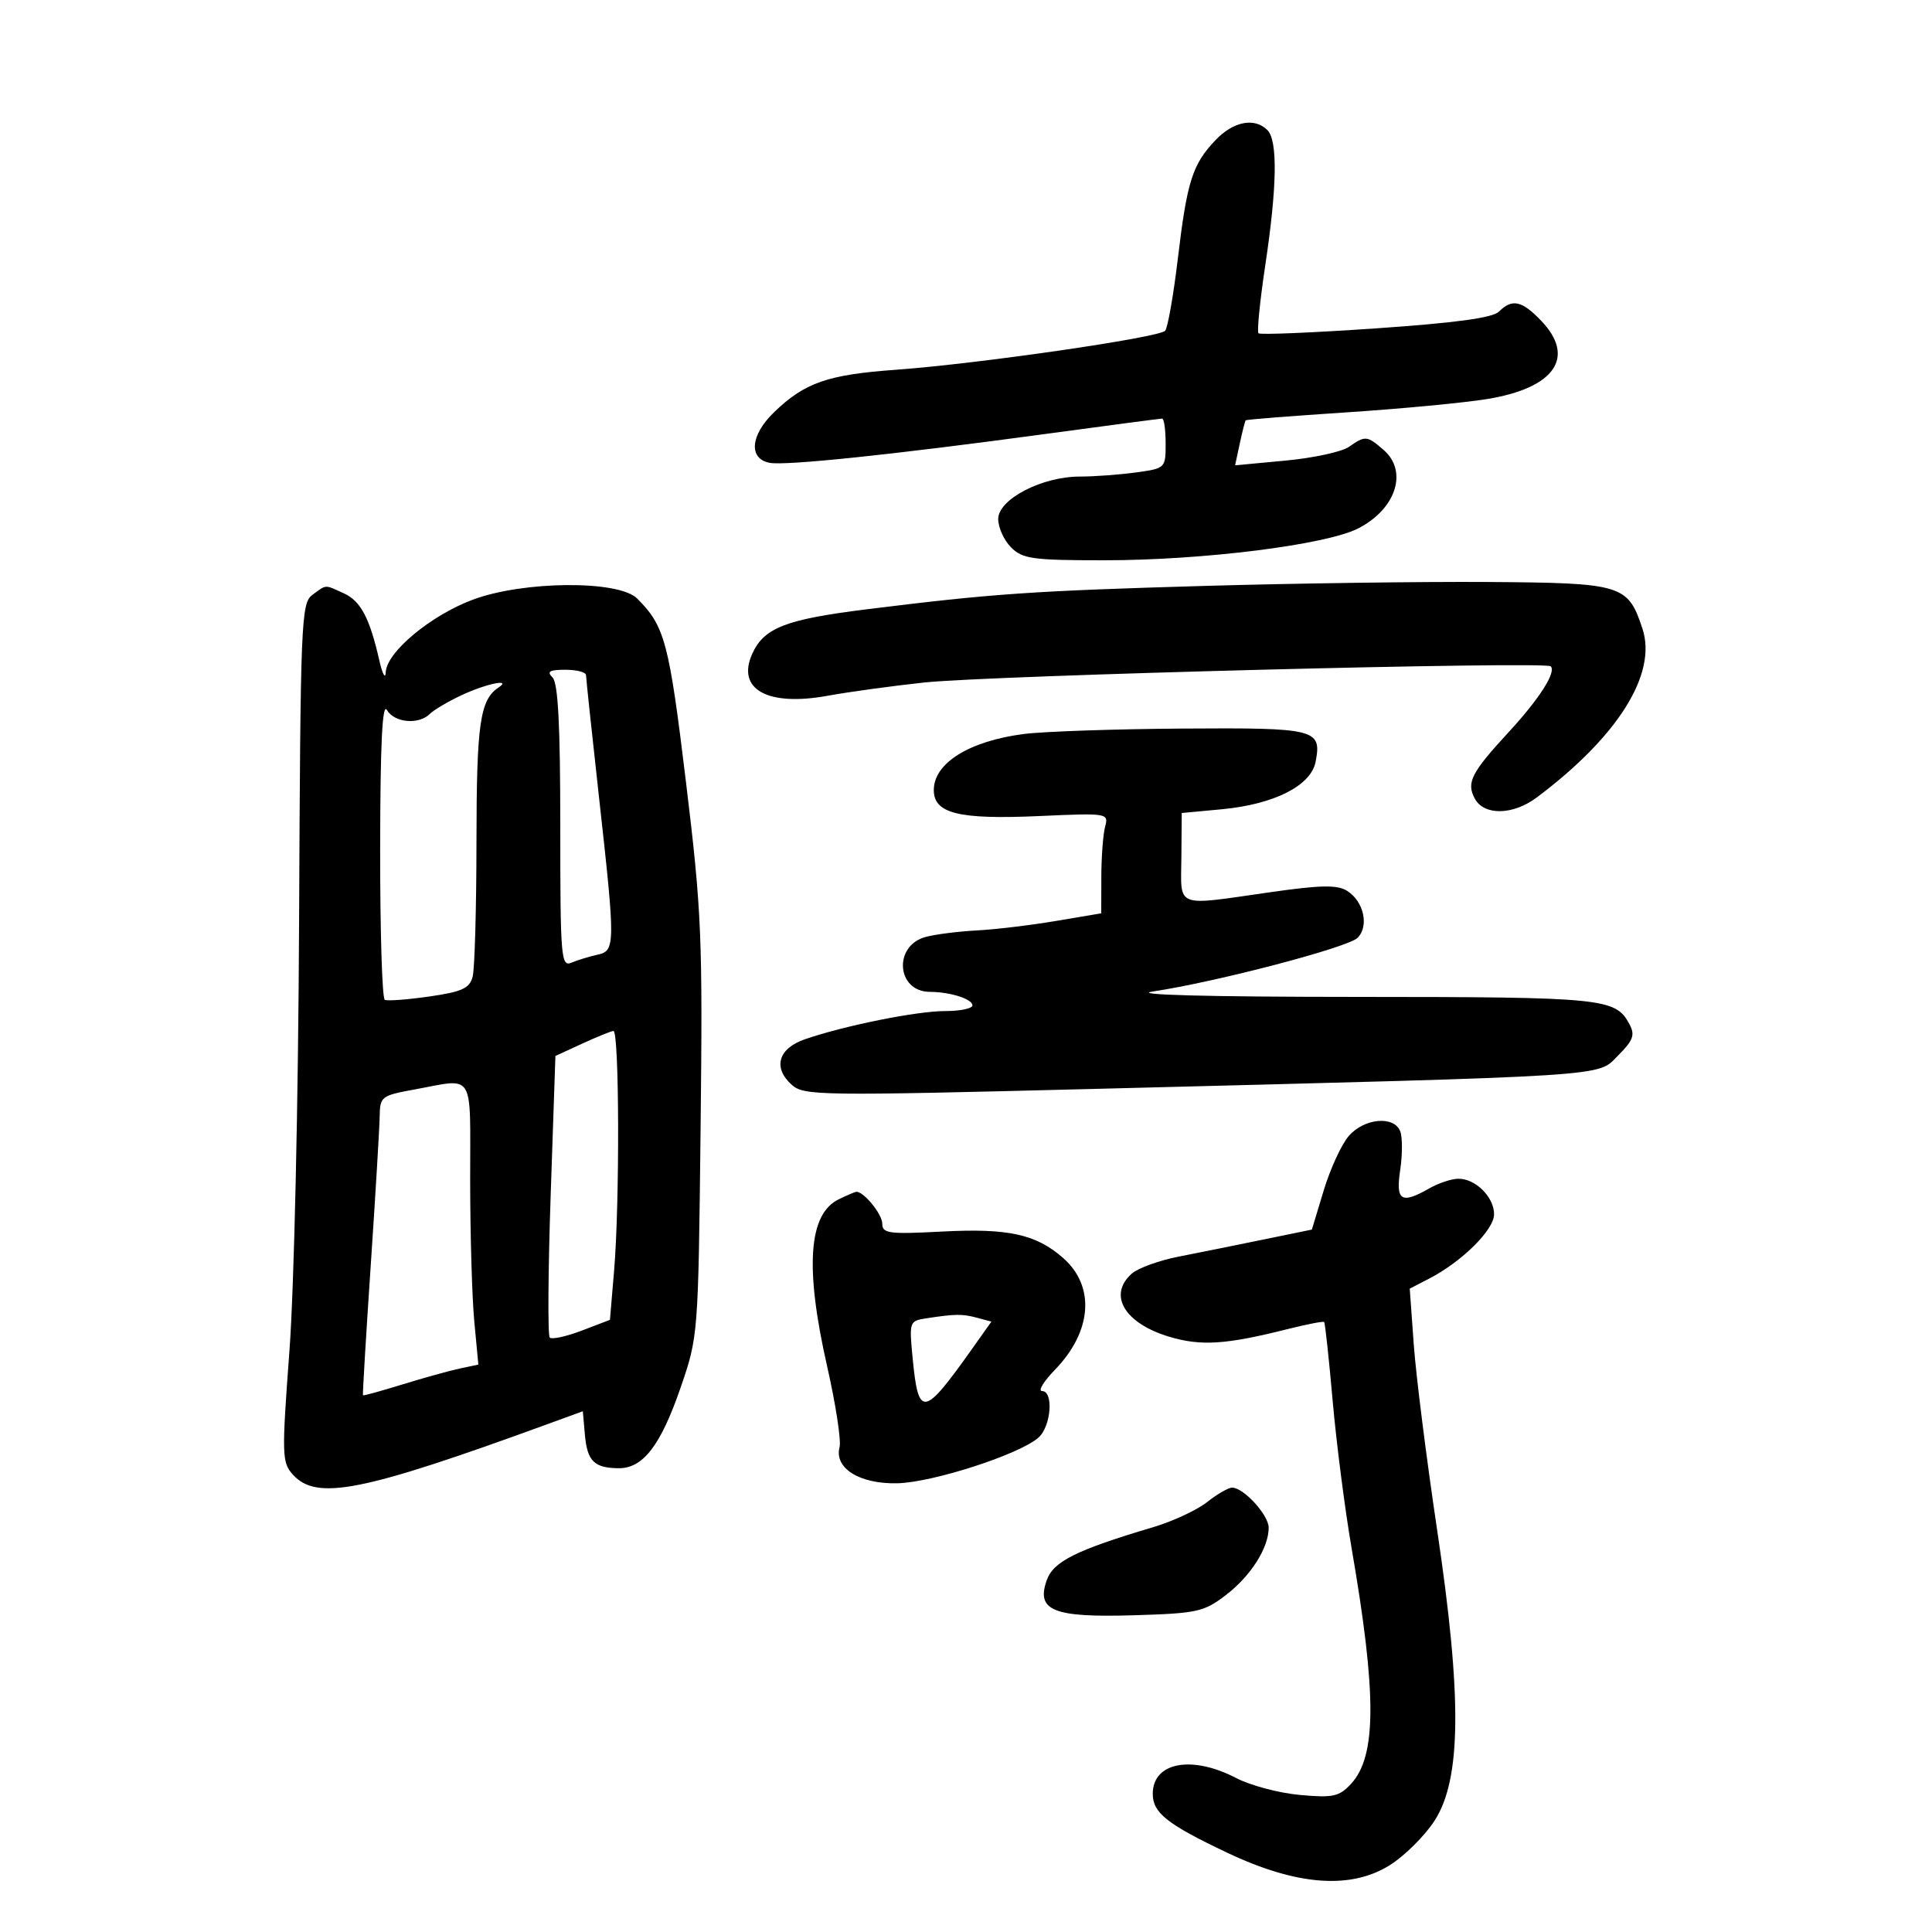 <svg xmlns="http://www.w3.org/2000/svg" width="300" height="300" viewBox="0 0 300 300" version="1.1">
	<path d="M 188.751 21.750 C 185.163 25.511, 184.323 28.150, 182.895 40.149 C 182.217 45.842, 181.330 50.886, 180.924 51.358 C 180.009 52.419, 151.849 56.499, 139.106 57.417 C 128.508 58.180, 124.945 59.423, 120.194 64.013 C 116.518 67.564, 116.194 71.226, 119.500 71.867 C 121.956 72.344, 138.694 70.594, 162.209 67.403 C 171.948 66.081, 180.161 65, 180.459 65 C 180.756 65, 181 66.739, 181 68.864 C 181 72.703, 180.970 72.732, 176.360 73.364 C 173.809 73.714, 169.901 74, 167.676 74 C 161.785 74, 155 77.527, 155 80.589 C 155 81.915, 155.900 83.900, 157 85 C 158.786 86.786, 160.333 87, 171.449 87 C 186.802 87, 205.891 84.606, 210.894 82.054 C 216.773 79.055, 218.676 73.188, 214.847 69.867 C 212.269 67.631, 212.005 67.608, 209.457 69.393 C 208.363 70.159, 203.939 71.116, 199.627 71.520 L 191.785 72.255 192.509 68.878 C 192.908 67.020, 193.322 65.397, 193.430 65.270 C 193.538 65.144, 200.573 64.587, 209.063 64.032 C 217.553 63.478, 227.425 62.541, 231 61.951 C 241.455 60.224, 244.722 55.450, 239.313 49.805 C 236.313 46.673, 234.798 46.345, 232.758 48.385 C 231.789 49.354, 226.050 50.136, 213.627 50.991 C 203.866 51.663, 195.672 52.005, 195.417 51.751 C 195.163 51.496, 195.640 46.726, 196.477 41.151 C 198.310 28.950, 198.420 21.820, 196.800 20.200 C 194.808 18.208, 191.527 18.840, 188.751 21.750 M 187 90.981 C 160.243 91.755, 154.076 92.183, 134.500 94.622 C 122.007 96.179, 118.648 97.484, 116.823 101.489 C 114.303 107.020, 119.152 109.742, 128.493 108.041 C 131.797 107.439, 138.550 106.511, 143.500 105.980 C 153.790 104.876, 239.981 102.648, 240.798 103.465 C 241.688 104.355, 239.045 108.496, 234.301 113.644 C 228.447 119.996, 227.670 121.515, 229 124 C 230.431 126.673, 234.932 126.598, 238.615 123.839 C 251.241 114.381, 257.353 104.628, 255.041 97.625 C 252.781 90.775, 251.922 90.515, 231.146 90.372 C 220.891 90.301, 201.025 90.576, 187 90.981 M 48.522 92.360 C 46.757 93.651, 46.651 96.253, 46.443 143.110 C 46.318 171.155, 45.671 199.950, 44.945 209.737 C 43.738 226.024, 43.768 227.086, 45.489 228.987 C 49.169 233.054, 56.179 231.663, 85 221.146 L 90.500 219.139 90.824 222.807 C 91.186 226.887, 92.276 227.962, 96.076 227.985 C 99.854 228.007, 102.598 224.433, 105.684 215.466 C 108.415 207.534, 108.428 207.361, 108.786 175.313 C 109.121 145.397, 108.960 141.588, 106.503 121.313 C 103.880 99.655, 103.234 97.234, 98.933 92.933 C 96.072 90.072, 81.265 90.181, 73.407 93.121 C 66.881 95.562, 60.046 101.253, 59.900 104.366 C 59.844 105.540, 59.389 104.700, 58.889 102.500 C 57.397 95.947, 56.005 93.323, 53.385 92.130 C 50.350 90.747, 50.755 90.728, 48.522 92.360 M 85.800 105.200 C 86.660 106.060, 87 112.602, 87 128.307 C 87 148.784, 87.114 150.166, 88.750 149.478 C 89.713 149.074, 91.513 148.523, 92.750 148.255 C 95.573 147.643, 95.581 146.879, 92.991 123.592 C 91.896 113.742, 91 105.305, 91 104.842 C 91 104.379, 89.560 104, 87.800 104 C 85.311 104, 84.867 104.267, 85.800 105.200 M 71.692 107.938 C 69.598 108.916, 67.371 110.229, 66.742 110.858 C 65.024 112.576, 61.234 112.231, 60.080 110.250 C 59.366 109.024, 59.052 115.447, 59.030 131.691 C 59.014 144.446, 59.337 155.049, 59.750 155.252 C 60.163 155.456, 63.269 155.224, 66.653 154.737 C 71.734 154.006, 72.907 153.472, 73.389 151.676 C 73.710 150.479, 73.979 141.033, 73.986 130.684 C 74 112.374, 74.526 108.684, 77.400 106.765 C 79.556 105.326, 75.510 106.157, 71.692 107.938 M 158.975 113.975 C 150.501 115.069, 145 118.496, 145 122.680 C 145 126.320, 148.870 127.277, 161.336 126.718 C 172.018 126.239, 172.164 126.263, 171.600 128.366 C 171.285 129.540, 171.021 133.047, 171.014 136.160 L 171 141.819 163.919 143.014 C 160.024 143.671, 154.512 144.330, 151.669 144.478 C 148.826 144.627, 145.259 145.080, 143.741 145.485 C 138.675 146.837, 139.203 153.980, 144.372 154.014 C 147.576 154.034, 151 155.121, 151 156.117 C 151 156.602, 149.088 156.999, 146.750 156.997 C 142.369 156.995, 131.167 159.247, 125 161.370 C 120.856 162.796, 119.977 165.764, 122.912 168.421 C 124.821 170.148, 126.990 170.178, 170.206 169.077 C 251.506 167.005, 247.920 167.234, 251.242 163.912 C 253.612 161.542, 253.916 160.712, 253.027 159.050 C 250.853 154.988, 249.146 154.817, 210.644 154.799 C 187.369 154.789, 175.554 154.476, 179 153.960 C 188.823 152.491, 209.304 147.125, 210.801 145.628 C 212.633 143.795, 211.757 139.922, 209.145 138.309 C 207.641 137.380, 205.045 137.428, 197.358 138.527 C 182.230 140.690, 183.378 141.136, 183.444 133.122 L 183.500 126.243 189.708 125.663 C 197.836 124.904, 203.574 122.003, 204.286 118.293 C 205.262 113.211, 204.374 112.989, 183.628 113.131 C 173.107 113.203, 162.014 113.583, 158.975 113.975 M 90.373 162.069 L 86.245 163.969 85.510 185.538 C 85.106 197.402, 85.041 207.374, 85.365 207.698 C 85.690 208.023, 87.925 207.536, 90.333 206.617 L 94.711 204.945 95.356 197.322 C 96.244 186.814, 96.168 159.981, 95.250 160.084 C 94.838 160.131, 92.643 161.024, 90.373 162.069 M 64.250 169.195 C 59.235 170.110, 58.998 170.295, 58.956 173.326 C 58.931 175.072, 58.307 185.500, 57.567 196.500 C 56.828 207.500, 56.285 216.573, 56.362 216.662 C 56.438 216.751, 59.200 215.990, 62.500 214.971 C 65.800 213.952, 69.800 212.842, 71.390 212.505 L 74.279 211.892 73.647 205.196 C 73.299 201.513, 73.011 191.637, 73.007 183.250 C 72.999 166.059, 73.861 167.442, 64.250 169.195 M 209.451 176.377 C 208.324 177.665, 206.570 181.466, 205.553 184.824 L 203.705 190.929 196.102 192.491 C 191.921 193.350, 186.025 194.539, 183 195.133 C 179.975 195.728, 176.713 196.911, 175.750 197.762 C 171.999 201.080, 174.594 205.472, 181.542 207.563 C 186.469 209.045, 190.358 208.796, 199.926 206.385 C 202.910 205.633, 205.470 205.137, 205.615 205.281 C 205.760 205.426, 206.354 210.935, 206.935 217.522 C 207.517 224.110, 208.847 234.450, 209.892 240.500 C 213.795 263.098, 213.765 272.729, 209.776 277.010 C 207.938 278.983, 206.993 279.186, 201.831 278.718 C 198.608 278.426, 194.164 277.245, 191.955 276.094 C 185.052 272.495, 179 273.641, 179 278.545 C 179 281.497, 181.209 283.248, 190.504 287.663 C 201.328 292.805, 209.748 293.447, 215.846 289.597 C 218.122 288.160, 221.225 285.076, 222.740 282.742 C 226.928 276.295, 227.042 263.548, 223.147 237.500 C 221.501 226.500, 219.874 213.585, 219.530 208.801 L 218.904 200.101 221.938 198.532 C 227.016 195.906, 232 190.962, 232 188.551 C 232 185.866, 229.088 182.986, 226.421 183.035 C 225.365 183.055, 223.375 183.714, 222 184.500 C 217.578 187.028, 216.700 186.486, 217.422 181.674 C 217.779 179.294, 217.781 176.594, 217.428 175.674 C 216.483 173.212, 211.865 173.619, 209.451 176.377 M 130.255 186.218 C 125.532 188.497, 124.951 196.794, 128.438 212.165 C 129.768 218.031, 130.636 223.674, 130.367 224.705 C 129.511 227.979, 133.444 230.448, 139.318 230.324 C 144.796 230.209, 158.287 225.847, 161.250 223.233 C 163.222 221.495, 163.642 216, 161.804 216 C 161.146 216, 162.053 214.508, 163.821 212.685 C 169.577 206.746, 170.092 199.755, 165.096 195.351 C 160.900 191.651, 156.562 190.698, 146.346 191.232 C 138.013 191.668, 137 191.536, 137 190.016 C 137 188.504, 134.022 184.891, 132.921 185.068 C 132.690 185.105, 131.490 185.623, 130.255 186.218 M 143.828 204.709 C 141.215 205.109, 141.169 205.243, 141.705 210.809 C 142.614 220.237, 143.379 220.117, 151.009 209.359 L 153.945 205.219 151.723 204.623 C 149.420 204.006, 148.343 204.018, 143.828 204.709 M 187.425 233.250 C 185.861 234.488, 182.087 236.241, 179.040 237.147 C 167.092 240.698, 163.562 242.461, 162.531 245.392 C 160.869 250.117, 163.553 251.191, 176.082 250.817 C 185.889 250.523, 186.932 250.295, 190.333 247.698 C 194.207 244.740, 197 240.352, 197 237.224 C 197 235.254, 193.118 231, 191.320 231 C 190.743 231, 188.990 232.012, 187.425 233.250" stroke="none" fill="black" fill-rule="evenodd"/>
</svg>